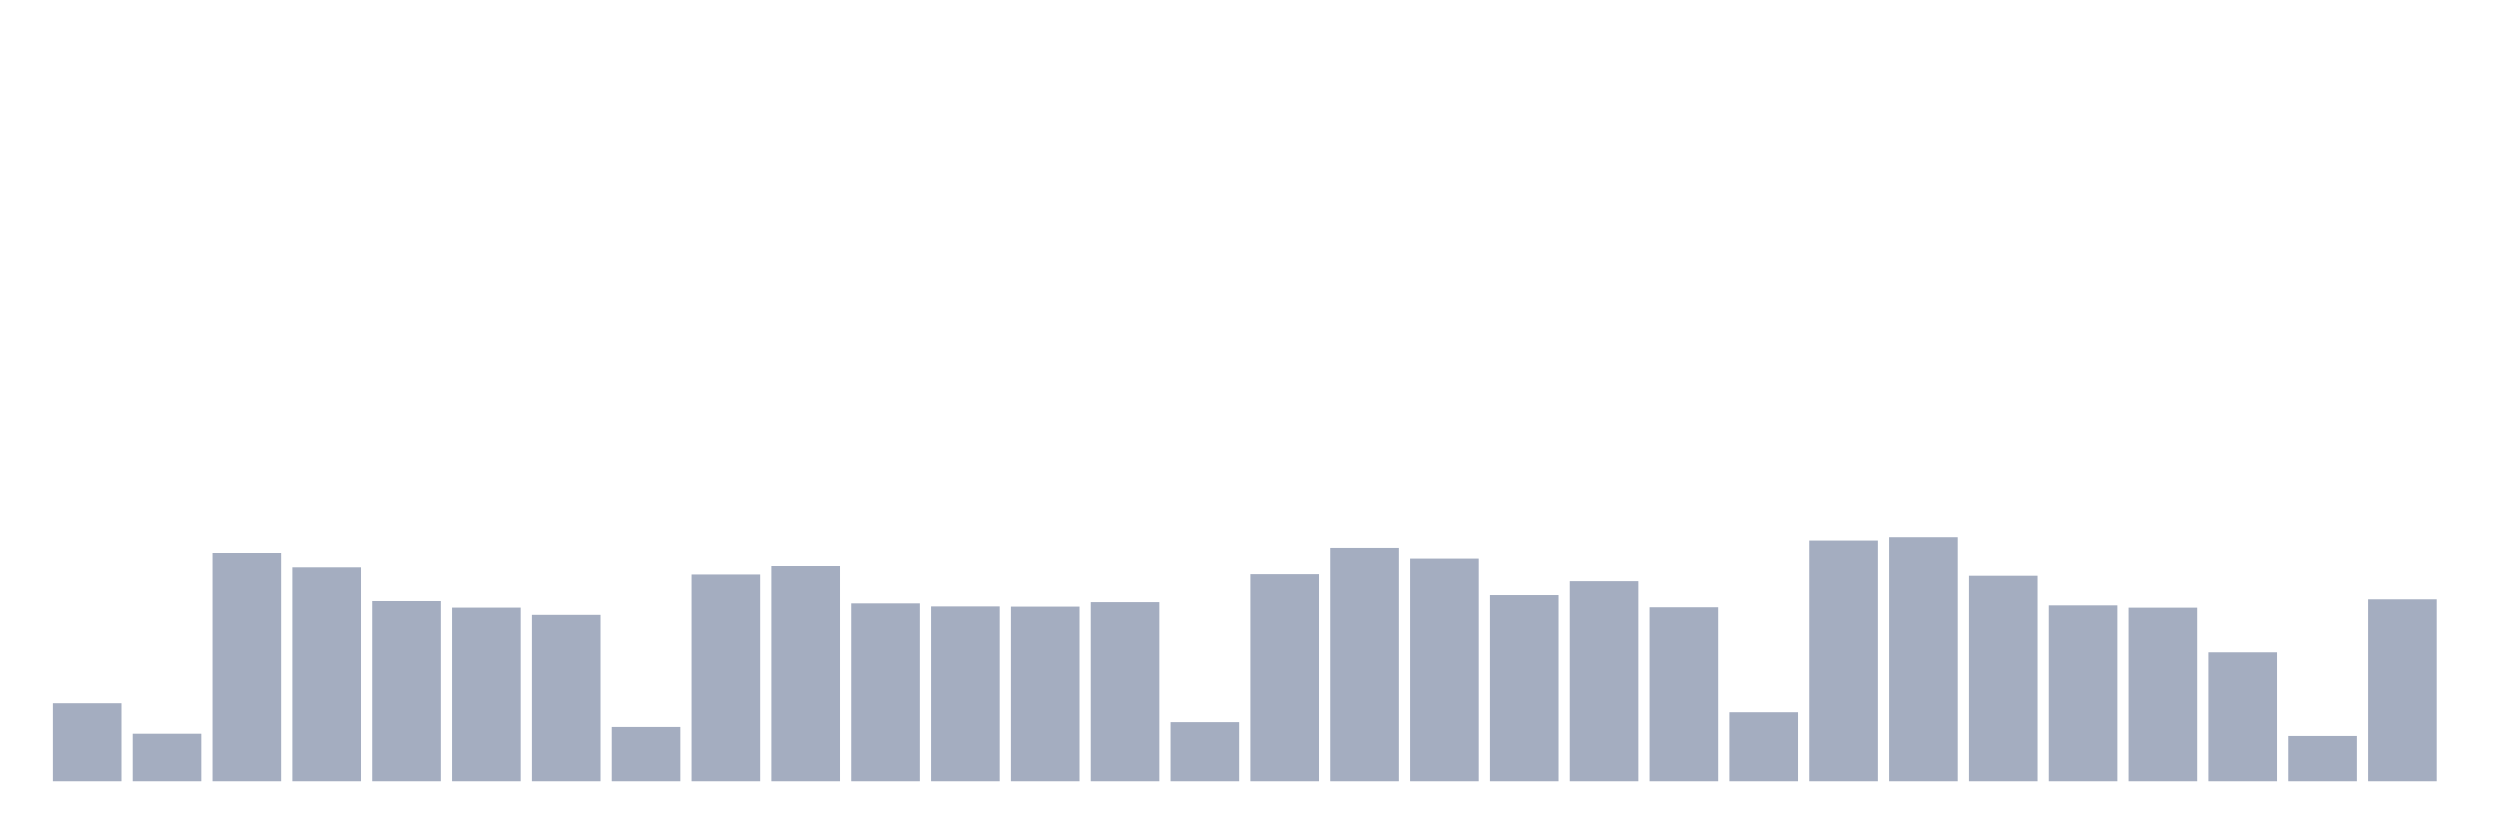<svg xmlns="http://www.w3.org/2000/svg" viewBox="0 0 480 160"><g transform="translate(10,10)"><rect class="bar" x="0.153" width="13.175" y="125.014" height="14.986" fill="rgb(164,173,192)"></rect><rect class="bar" x="15.482" width="13.175" y="130.869" height="9.131" fill="rgb(164,173,192)"></rect><rect class="bar" x="30.81" width="13.175" y="96.176" height="43.824" fill="rgb(164,173,192)"></rect><rect class="bar" x="46.138" width="13.175" y="98.92" height="41.08" fill="rgb(164,173,192)"></rect><rect class="bar" x="61.466" width="13.175" y="105.389" height="34.611" fill="rgb(164,173,192)"></rect><rect class="bar" x="76.794" width="13.175" y="106.651" height="33.349" fill="rgb(164,173,192)"></rect><rect class="bar" x="92.123" width="13.175" y="108.042" height="31.958" fill="rgb(164,173,192)"></rect><rect class="bar" x="107.451" width="13.175" y="129.57" height="10.43" fill="rgb(164,173,192)"></rect><rect class="bar" x="122.779" width="13.175" y="100.293" height="39.707" fill="rgb(164,173,192)"></rect><rect class="bar" x="138.107" width="13.175" y="98.673" height="41.327" fill="rgb(164,173,192)"></rect><rect class="bar" x="153.436" width="13.175" y="105.837" height="34.163" fill="rgb(164,173,192)"></rect><rect class="bar" x="168.764" width="13.175" y="106.423" height="33.577" fill="rgb(164,173,192)"></rect><rect class="bar" x="184.092" width="13.175" y="106.459" height="33.541" fill="rgb(164,173,192)"></rect><rect class="bar" x="199.42" width="13.175" y="105.599" height="34.401" fill="rgb(164,173,192)"></rect><rect class="bar" x="214.748" width="13.175" y="128.646" height="11.354" fill="rgb(164,173,192)"></rect><rect class="bar" x="230.077" width="13.175" y="100.229" height="39.771" fill="rgb(164,173,192)"></rect><rect class="bar" x="245.405" width="13.175" y="95.206" height="44.794" fill="rgb(164,173,192)"></rect><rect class="bar" x="260.733" width="13.175" y="97.246" height="42.754" fill="rgb(164,173,192)"></rect><rect class="bar" x="276.061" width="13.175" y="104.245" height="35.755" fill="rgb(164,173,192)"></rect><rect class="bar" x="291.39" width="13.175" y="101.574" height="38.426" fill="rgb(164,173,192)"></rect><rect class="bar" x="306.718" width="13.175" y="106.587" height="33.413" fill="rgb(164,173,192)"></rect><rect class="bar" x="322.046" width="13.175" y="126.743" height="13.257" fill="rgb(164,173,192)"></rect><rect class="bar" x="337.374" width="13.175" y="93.788" height="46.212" fill="rgb(164,173,192)"></rect><rect class="bar" x="352.702" width="13.175" y="93.147" height="46.853" fill="rgb(164,173,192)"></rect><rect class="bar" x="368.031" width="13.175" y="100.531" height="39.469" fill="rgb(164,173,192)"></rect><rect class="bar" x="383.359" width="13.175" y="106.221" height="33.779" fill="rgb(164,173,192)"></rect><rect class="bar" x="398.687" width="13.175" y="106.661" height="33.339" fill="rgb(164,173,192)"></rect><rect class="bar" x="414.015" width="13.175" y="115.233" height="24.767" fill="rgb(164,173,192)"></rect><rect class="bar" x="429.344" width="13.175" y="131.299" height="8.701" fill="rgb(164,173,192)"></rect><rect class="bar" x="444.672" width="13.175" y="105.059" height="34.941" fill="rgb(164,173,192)"></rect></g></svg>